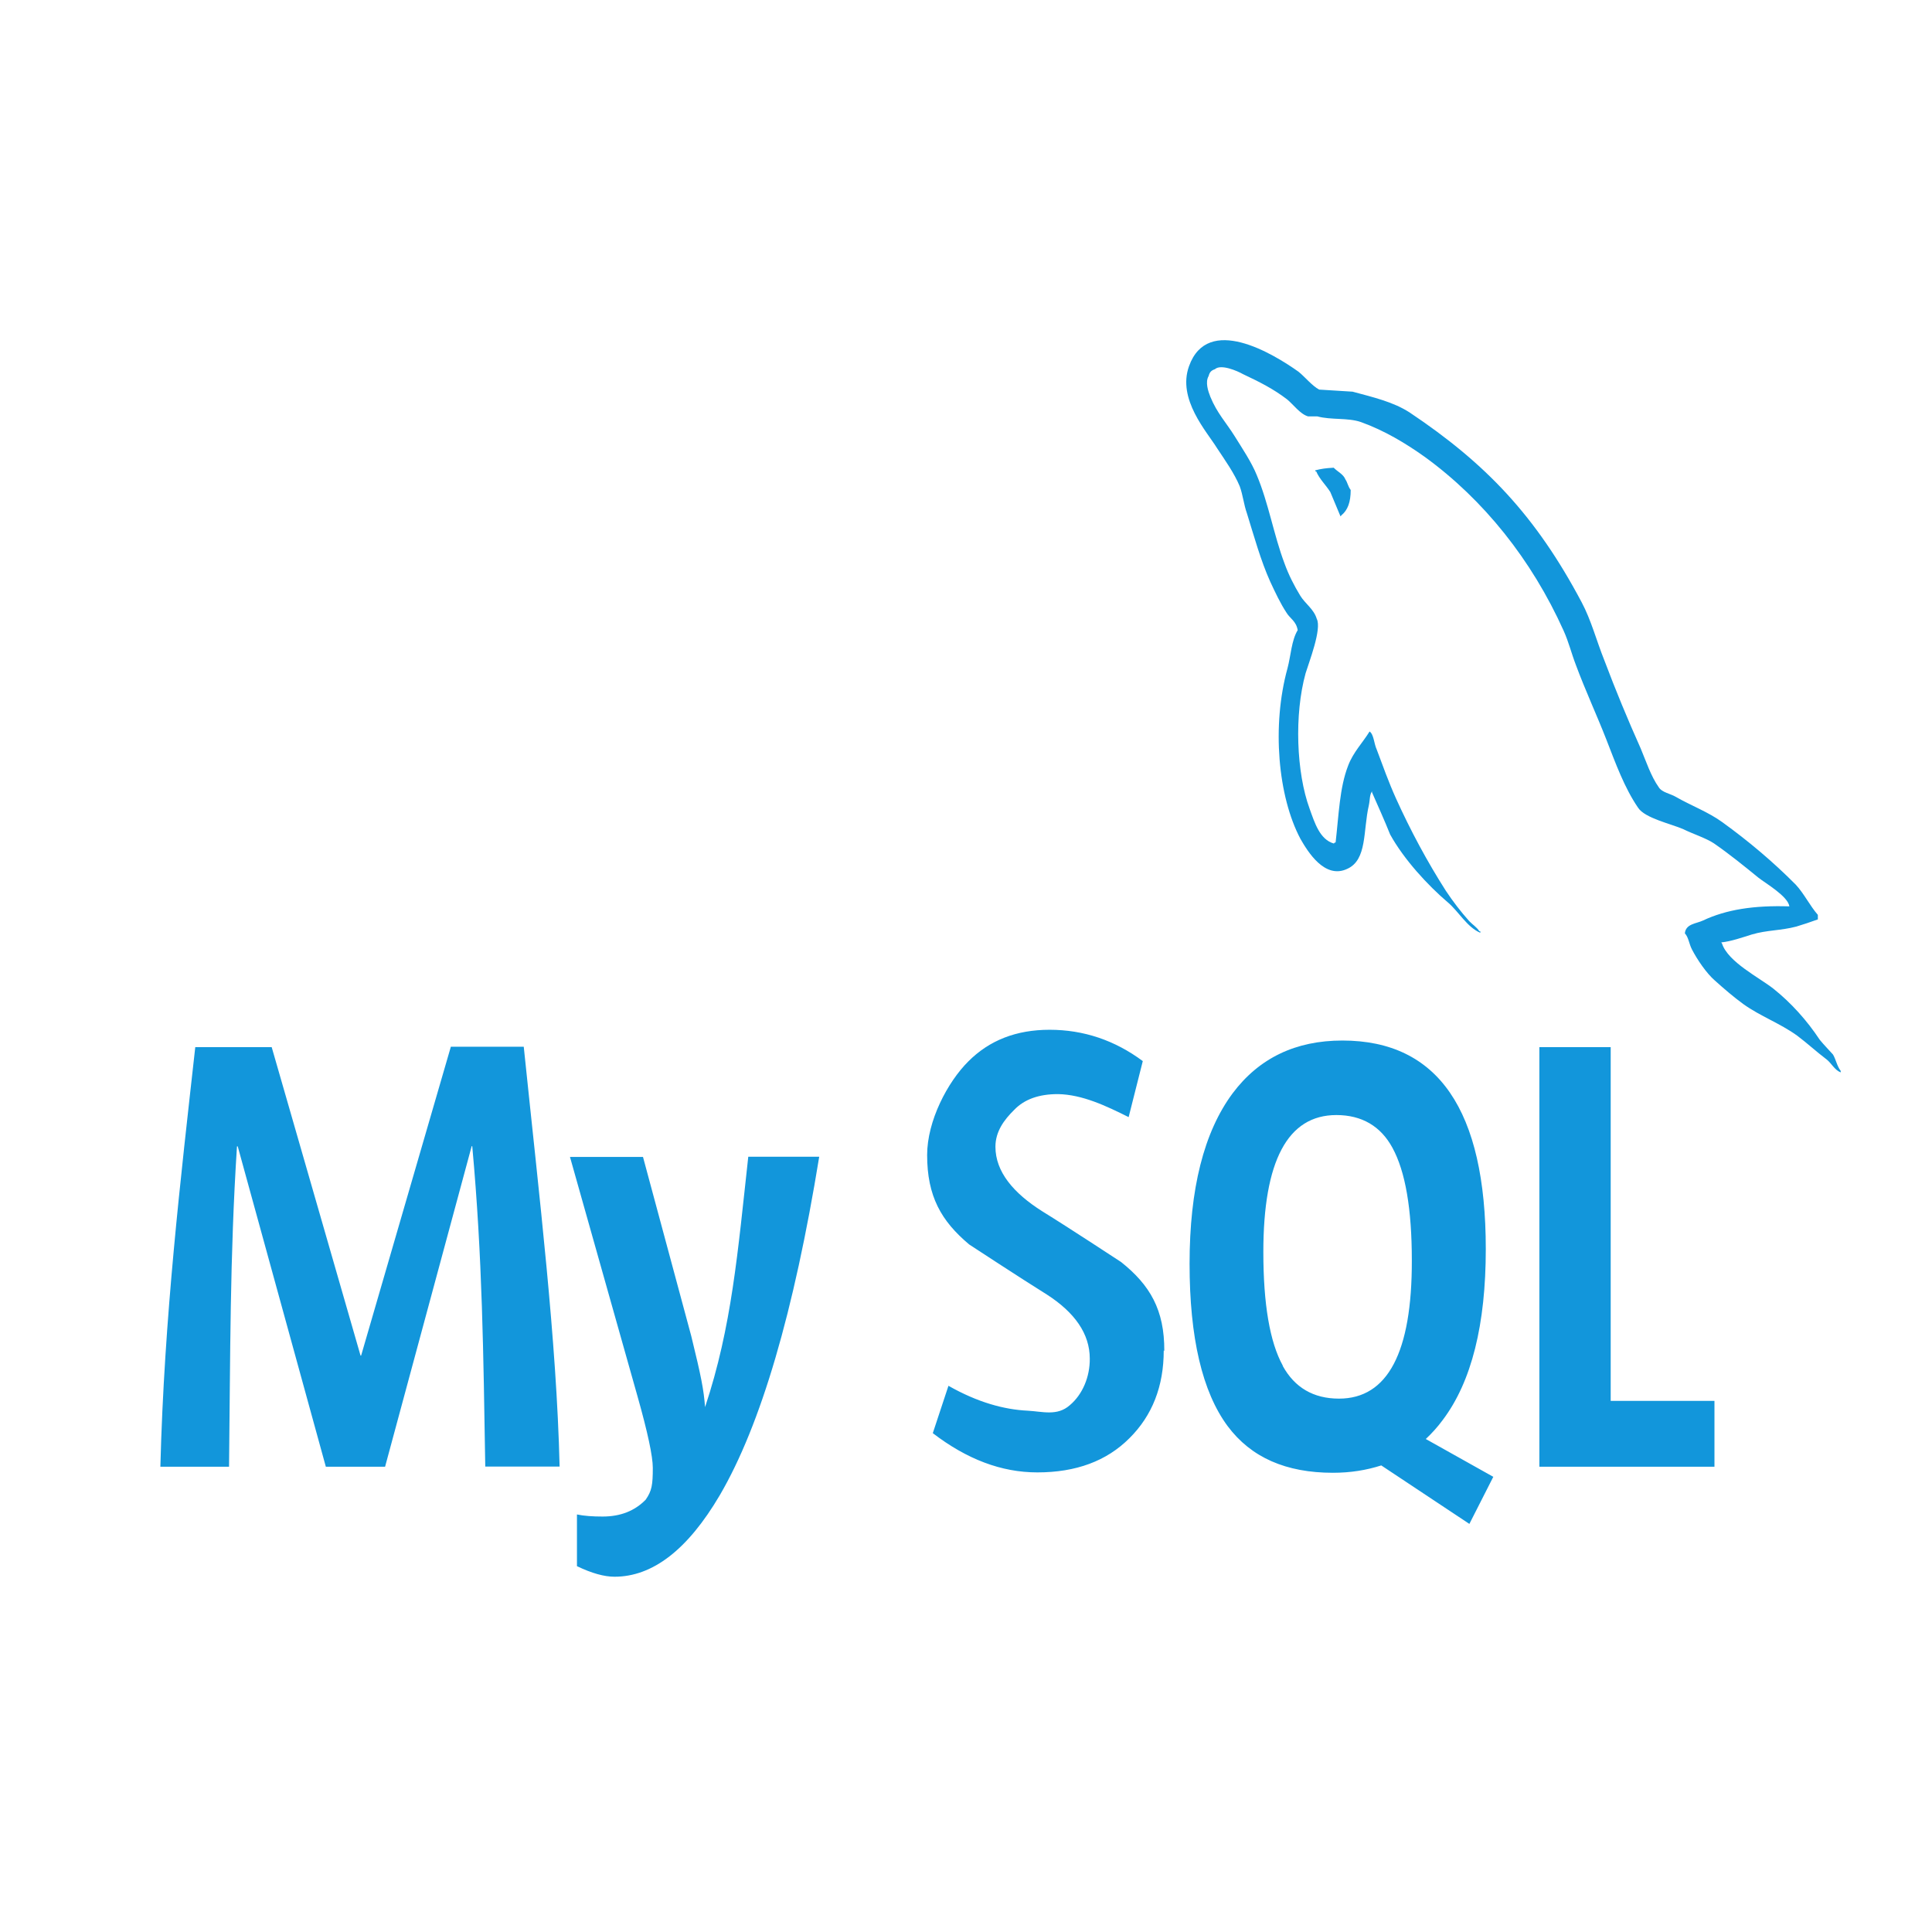 <?xml version="1.0" standalone="no"?><!DOCTYPE svg PUBLIC "-//W3C//DTD SVG 1.1//EN" "http://www.w3.org/Graphics/SVG/1.1/DTD/svg11.dtd"><svg t="1579070247612" class="icon" viewBox="0 0 1024 1024" version="1.1" xmlns="http://www.w3.org/2000/svg" p-id="27377" width="32" height="32" xmlns:xlink="http://www.w3.org/1999/xlink"><defs><style type="text/css"></style></defs><path d="M971.5 558.9c-2.4-2.7-4.8-5.1-7-7.8-6.9-10.4-15.2-19.6-24.6-27.1-7.5-5.9-24-14.1-27.2-23.9l-0.4-0.6c5.1-0.5 11.4-2.7 16.2-4.2 8.1-2.4 15.3-2 23.6-4.2 3.7-1.1 7.5-2.4 11.4-3.8v-2.4c-4.2-4.8-7.4-11.4-11.7-16-12.1-12.2-25.2-23.2-38.9-33.1-7.4-5.4-16.8-8.9-24.6-13.4-2.8-1.7-7.5-2.4-9.1-5.1-4.2-5.9-6.7-13.7-9.6-20.6-6.9-15.4-13.3-30.9-19.3-46.8-4.2-10.5-6.9-21.1-12-30.7-24.3-45.8-50.7-73.5-91.2-100.6-8.7-5.6-19.1-8-30.2-11-5.9-0.3-11.7-0.8-17.7-1.1-3.8-2-7.7-6.9-11-9.5-13.5-9.6-48.1-30.6-58-2.9-6.3 17.5 9.4 34.6 14.9 43.5 4.1 6.2 9.1 13.2 12 20.2 1.7 4.7 2.1 9.5 3.8 14.3 3.7 11.9 7.3 25 12.3 36.1 2.6 5.6 5.4 11.6 8.7 16.6 1.8 3 5.1 4.4 5.9 9.2-3.3 5.4-3.6 13.4-5.4 20.2-8.4 30.4-5.1 68 6.9 90.5 3.8 6.6 12.8 21.5 24.8 15.8 10.6-4.8 8.3-20.2 11.4-33.6 0.7-3.2 0.3-5.4 1.7-7.5v0.6c3.3 7.5 6.6 14.8 9.6 22.3 7.3 13.2 19.9 26.9 30.6 36 5.7 4.8 10.2 13.2 17.2 16.1v-0.8h-0.5c-1.5-2.3-3.6-3.5-5.4-5.4-4.5-5-8.6-10.4-12.4-16.1-9.9-15.5-18.7-31.9-26.4-48.9-3.8-8.4-7.1-17.6-10.2-25.9-1.5-3.2-1.5-8-3.8-9.6-3.6 5.9-8.7 11-11.4 18.2-4.5 11.6-4.9 25.9-6.6 40.6-0.9 0.3-0.5 0-0.9 0.6-7.5-2.1-10.2-11-12.9-18.5-7-19.1-8.2-49.8-2.1-71.8 1.7-5.6 8.7-23.5 5.9-28.8-1.5-5.1-6.1-8-8.7-12.2-3.3-5.4-6.2-11.1-8.4-17.2-5.7-15.1-8.4-31.8-14.7-46.8-2.8-6.9-7.8-14.3-11.7-20.6-4.5-7.2-9.4-12.3-12.9-20.9-1.2-3-2.8-7.8-0.9-11 0.5-2.1 1.5-3 3.3-3.6 3.2-2.9 11.9 0.9 14.9 2.6 8.7 4.1 16.1 7.8 23.4 13.4 3.3 2.7 6.9 7.8 11.1 9h4.9c7.5 2 16.1 0.6 23.1 3 12.5 4.5 23.8 11.3 33.9 18.5 31.2 22.7 56.6 54.5 73.5 92 2.8 6.2 4.1 11.9 6.6 18.4 4.9 13.2 11.1 26.6 16.1 39.4 4.9 12.6 9.6 25.6 16.8 36.1 3.6 5.6 17.7 8.6 24 11.4 4.8 2.4 12 4.7 16.2 7.5 8.1 5.6 16 12 23.6 18.2 3.8 3 15.6 9.8 16.4 15.2-18.9-0.6-33.5 1.7-45.8 7.5-3.6 1.7-9.1 1.7-9.6 6.8 2 2.1 2.2 5.6 3.8 8.6 2.8 5.4 7.7 12.6 12.1 16.4 4.9 4.4 9.9 8.7 15.1 12.5 9.1 6.5 19.5 10.2 28.5 16.7 5.1 3.8 10.3 8.6 15.6 12.6 2.6 2 4.2 5.6 7.5 6.9v-0.8c-2-2.6-2.5-6-4.1-8.7zM238.9 555l-47.5 163.5h-0.3L144 555h-40.5C95.8 624.2 87 698.3 85 777.4h36.4c0.7-59.2 0.4-110.8 4.2-169.8h0.4l46.7 169.8h31.4L250 607.5h0.3c5.4 59 5.9 110.6 6.9 169.8h39.4c-1.6-67.1-10.6-141.3-19-222.5h-38.7v0.2zM373.7 745.8c-0.7-9.2-2-16-7.3-37.6l-25.6-95h-38.7l35.8 126.9c5.4 19.1 8.1 31.8 8.1 37.9 0 9-0.5 12.2-3.8 16.9-5.8 5.9-13.3 8.9-22.8 8.9-5.1 0-9.8-0.3-13.6-1.1v27.4c7.9 3.8 14.5 5.6 19.9 5.6 20.2 0 38.8-14.3 55.8-43.2 21.8-37.3 39.3-97.1 52.7-179.4h-37.6c-5.6 50.7-8.7 90-22.9 132.7zM853.7 555h-37.8v222.4h92.8v-34.9h-55zM755.7 762.7c3.2-3 6.2-6.3 9-10.1 15.3-20.3 22.8-50.6 22.8-90.6 0-73.6-25.3-110.5-76-110.5-24.8 0-44.2 9.3-58.2 28-15.2 20.5-22.8 50.6-22.8 90.3 0 39.1 6.7 67.9 20.2 86.1 12.4 16.6 30.9 24.7 55.8 24.7 9.4 0 17.8-1.4 25.6-3.9l46.7 31 12.7-25h-0.1l-35.7-20z m-46-21.4c-13.6 0-23.5-5.9-29.8-17.3v-0.2c-6.9-12.5-10.3-32.7-10.3-60.2 0-48.3 12.9-72.6 38.7-72.6 13.5 0 23.5 5.9 29.7 17.3 6.9 12.6 10.3 32.5 10.3 59.8 0.1 48.7-12.8 73.2-38.6 73.2zM594.2 668.9s-28-18.4-41.8-26.9c-15.2-9.6-24.8-20.9-24.8-34.2 0-8.1 4.6-14.3 10-19.6 5.4-5.6 13.1-8.3 23.1-8.3 12.9 0.2 25.7 6.3 37.5 12.2l7.5-29.7c-14.8-11-31.3-16.6-49.4-16.6-17.7 0-31.9 5.6-43 16.7-11.1 11-21.9 31.6-21.9 49.7 0 21.8 7.4 34.9 22.3 47.4 0 0 27.3 17.9 41.1 26.5 14.8 9.5 22.8 20.8 22.8 34 0.1 9.6-3.8 19-10.6 24.7-6.7 5.9-14.5 3.3-22.3 2.9-12.5-0.6-26.5-4.4-42-13.2l-8.3 25.1c18 13.8 36.3 20.8 55.4 20.8 20.5 0 36.7-6 48.8-18.1 12.1-12 18.2-27.5 18.2-46.5l0.3 0.2c0.1-21.8-7.6-34.9-22.9-47.1z" fill="#1296db" p-id="27378"></path><path d="M706.9 247.9c-4.1 0.2-6.9 0.6-9.8 1.4v0.5h0.5c1.8 4.2 5.1 7.2 7.5 11 1.8 4.4 3.6 8.6 5.4 12.9l0.5-0.6c3.3-2.7 4.9-6.9 4.9-13.4-1.5-2-1.6-3.8-2.8-5.6-1.1-2.8-4.2-4.1-6.2-6.2z" fill="#1296db" p-id="27379"></path></svg>